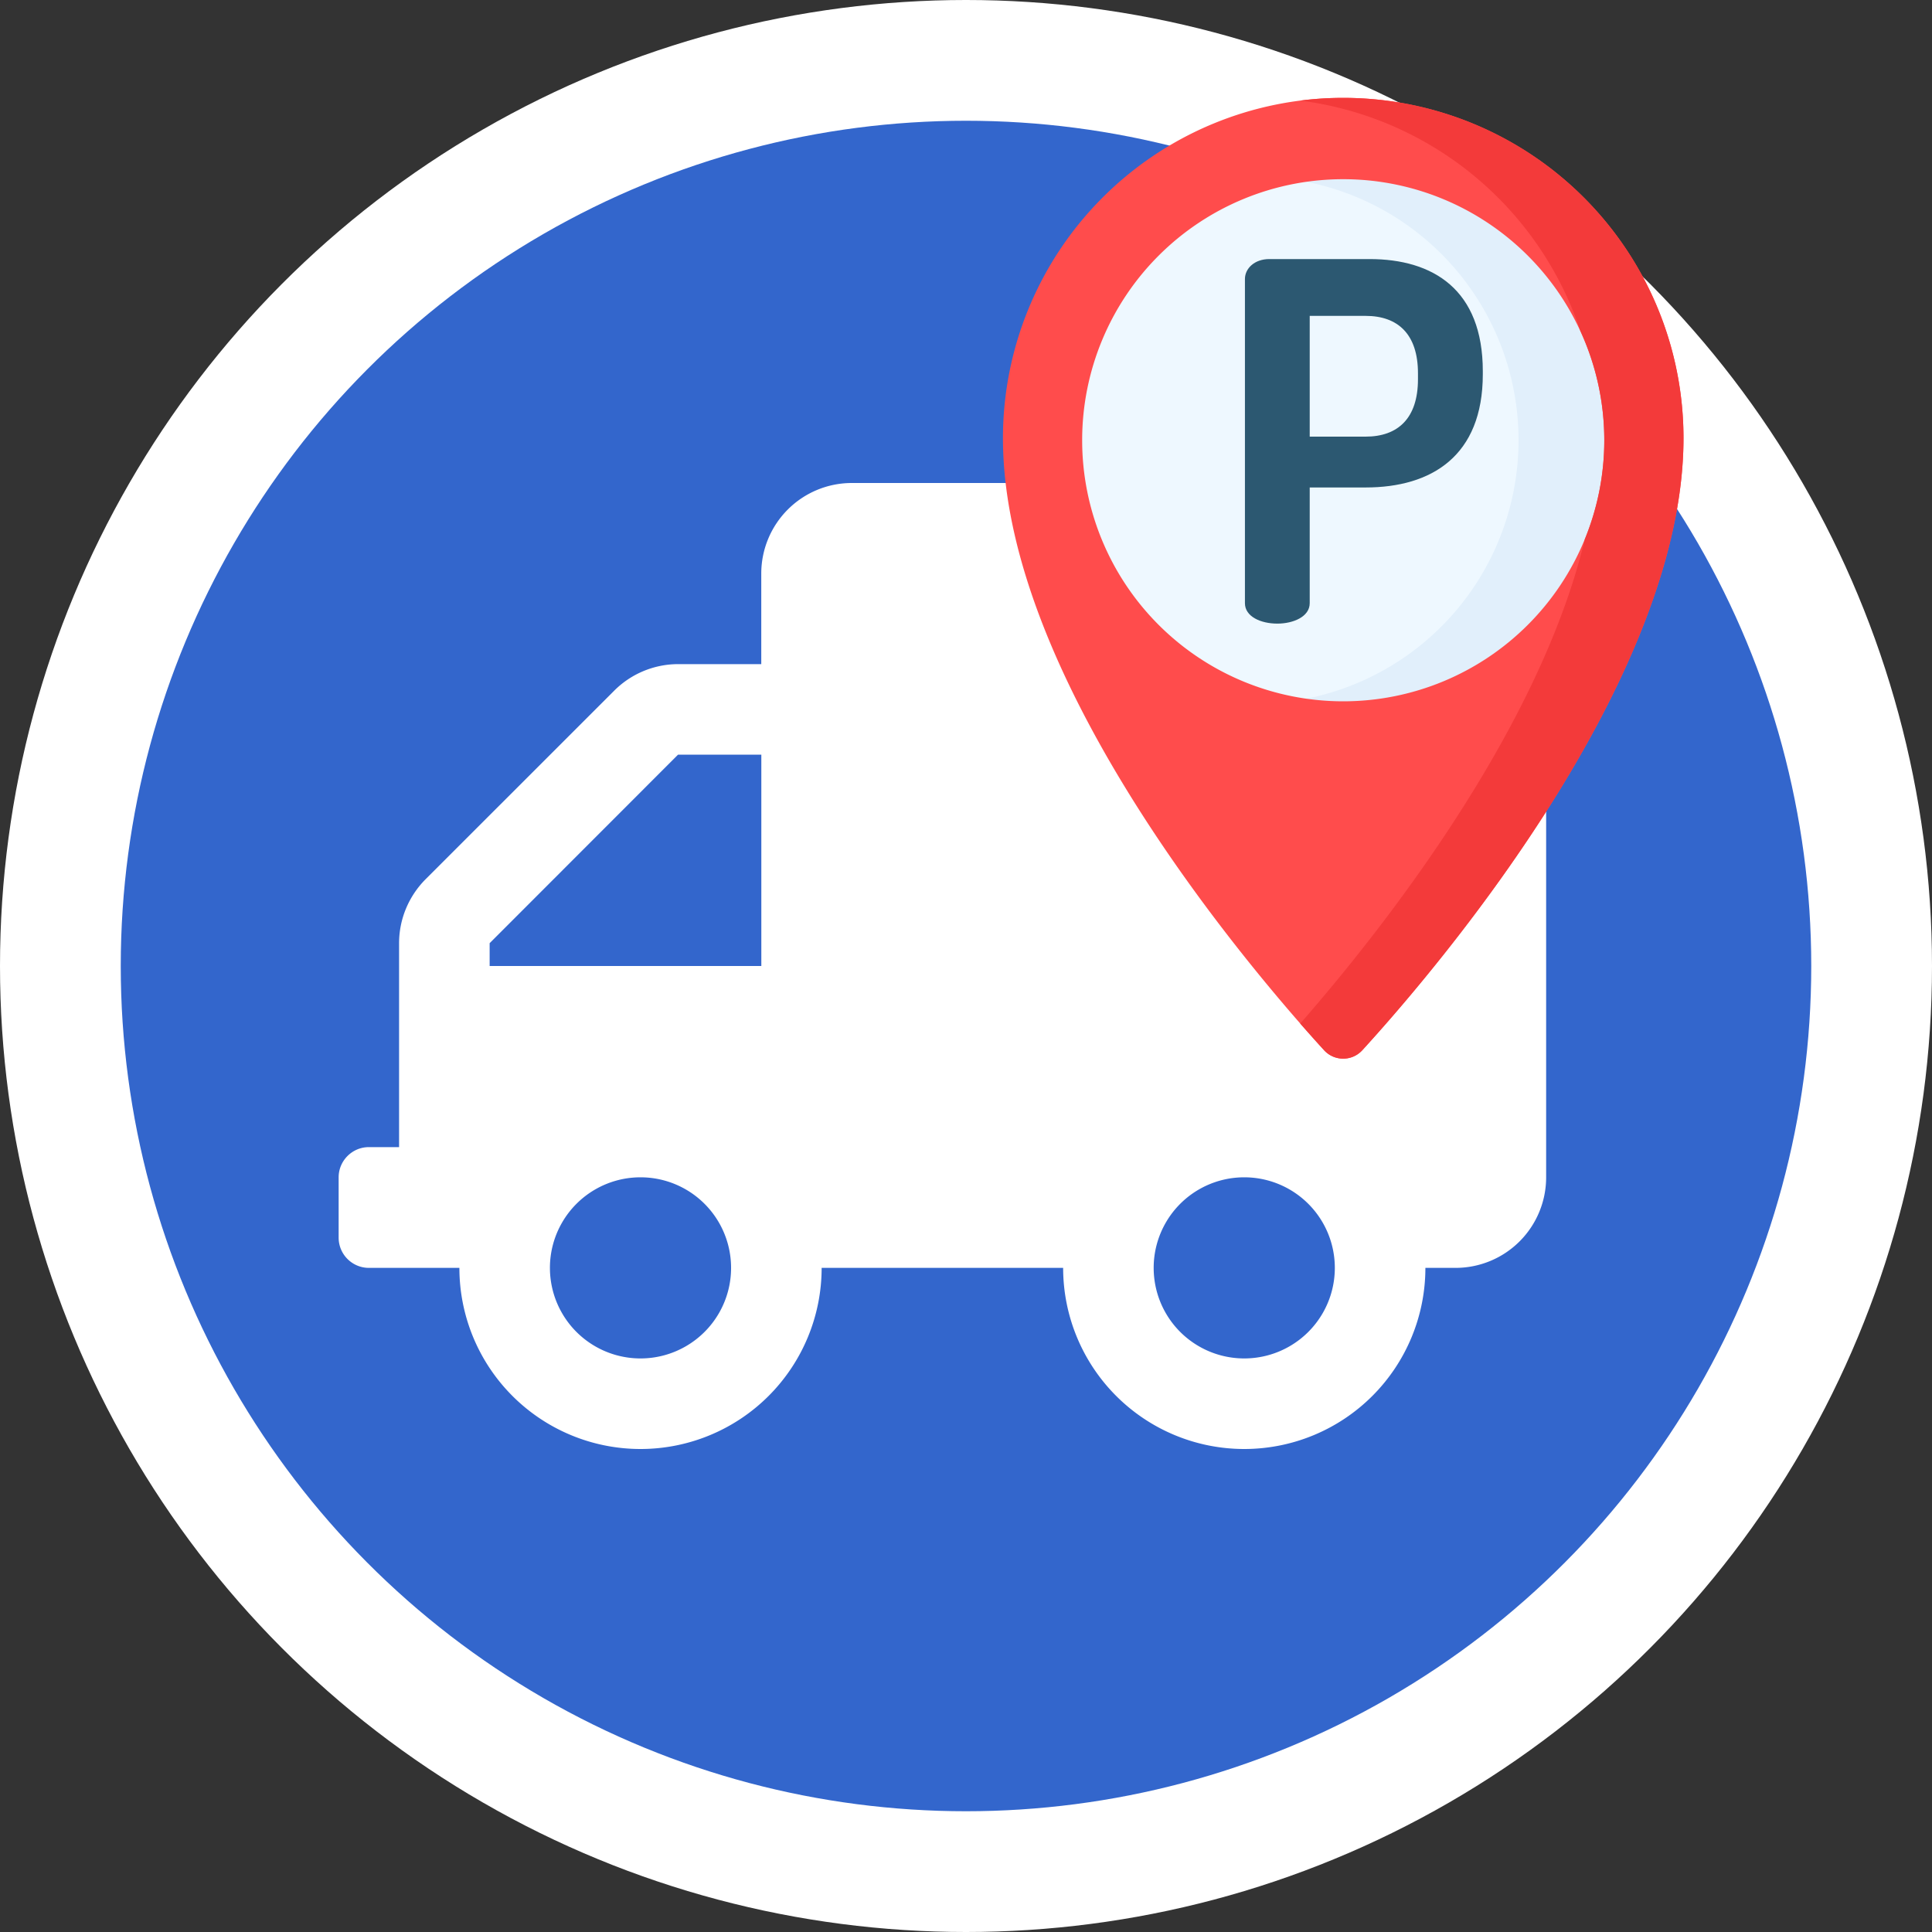 <svg xmlns="http://www.w3.org/2000/svg" width="32" height="32"><rect width="100%" height="100%" fill="#333333" stroke="none"/><circle cx="16" cy="16" r="16" fill="#fff"/><circle cx="16" cy="16" r="14" fill="#36c"/><path d="M6.11 19h.5v-3.378c0-.397.159-.778.44-1.06l3.122-3.121a1.5 1.5 0 0 1 1.06-.441h1.377V9.5a1.5 1.5 0 0 1 1.5-1.5h10a1.5 1.5 0 0 1 1.5 1.5v10a1.5 1.5 0 0 1-1.5 1.5h-.5a3 3 0 0 1-6 0h-4a3 3 0 0 1-6 0h-1.5a.501.501 0 0 1-.5-.5v-1c0-.275.225-.5.5-.5zm14.5 3.5a1.5 1.5 0 1 0-.002-3 1.5 1.5 0 0 0 .001 3zm-10 0a1.5 1.5 0 1 0-.002-3 1.5 1.5 0 0 0 .001 3zM8.11 16h4.5v-3.5h-1.38l-3.12 3.122z" fill="#fff"/><circle cx="22.248" cy="7.292" r="4.363" fill="#eef8ff"/><path d="M22.248 2.929a4.39 4.39 0 0 0-.73.06 4.364 4.364 0 0 1 0 8.605 4.363 4.363 0 1 0 .73-8.665z" fill="#e1effb"/><path d="M22.248 1.621a5.636 5.636 0 0 0-5.636 5.636c0 4.026 4.13 8.836 5.319 10.138.17.186.463.186.633 0 1.19-1.302 5.32-6.112 5.32-10.138a5.636 5.636 0 0 0-5.636-5.636zm0 9.995a4.324 4.324 0 1 1 0-8.648 4.324 4.324 0 0 1 0 8.648z" fill="#ff4c4c"/><path d="M22.248 1.621c-.241 0-.479.015-.712.045a5.642 5.642 0 0 1 4.64 3.815c.253.551.396 1.164.396 1.81a4.31 4.31 0 0 1-.323 1.642c-.767 3.214-3.424 6.547-4.713 8.02.153.174.286.323.395.442.17.186.463.186.633 0 1.19-1.302 5.32-6.112 5.32-10.138a5.636 5.636 0 0 0-5.636-5.636z" fill="#f33a3a"/><path d="M20.62 4.621c0-.173.157-.33.404-.33h1.66c1.05 0 1.876.503 1.876 1.858v.05c0 1.355-.851 1.875-1.941 1.875h-.926v1.917c0 .223-.272.338-.536.338-.273 0-.537-.115-.537-.338zm1.073.611v2h.926c.537 0 .867-.306.867-.95v-.1c0-.644-.33-.95-.867-.95h-.926z" fill="#2c5871"/></svg>